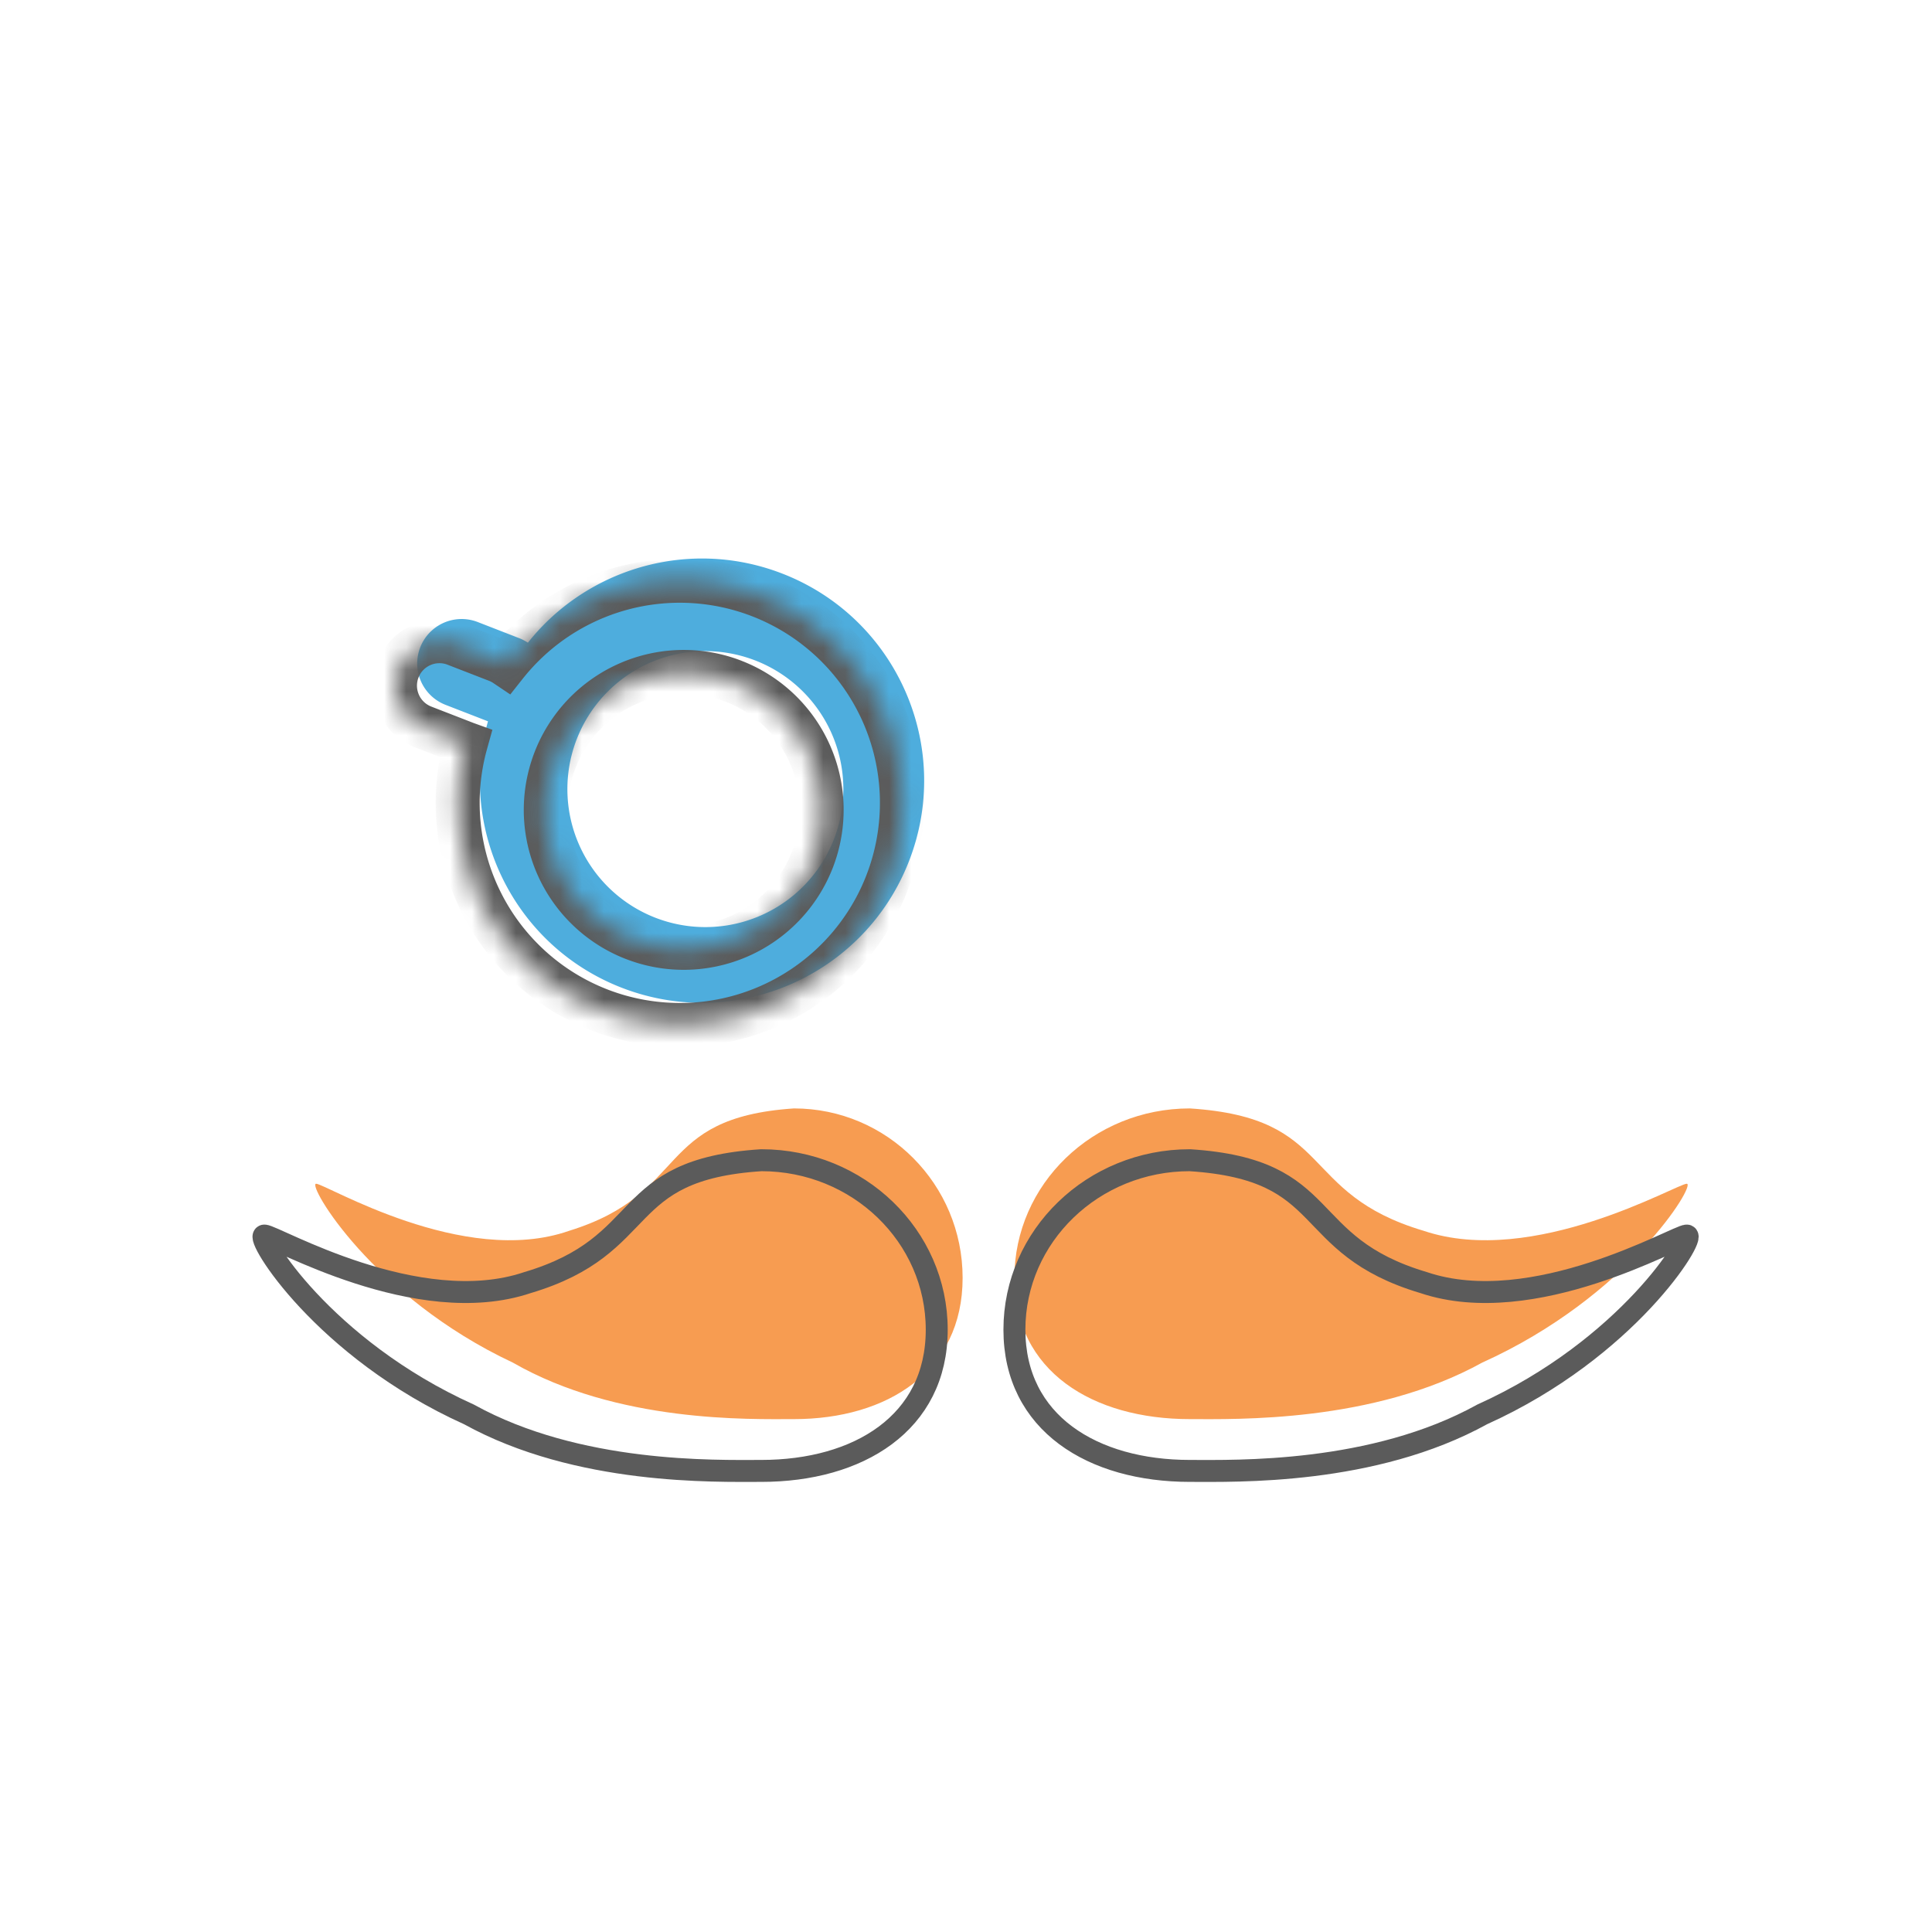 <svg width="88" height="88" fill="none" xmlns="http://www.w3.org/2000/svg"><path d="M43.846 58.206c0 4.263-3.44 6.433-7.682 6.433-2.024 0-8.023.174-12.803-2.573-6.402-3.002-9.389-8.148-8.962-8.148.427 0 6.708 3.831 11.523 2.144 5.548-1.715 3.84-5.146 10.242-5.575 4.243 0 7.682 3.456 7.682 7.72z" fill="#F79C51"/><path d="M42.667 60.565c0 4.263-3.577 6.433-7.99 6.433-2.105 0-8.343.174-13.315-2.573-6.657-3.002-9.764-8.148-9.32-8.148.443 0 6.976 3.831 11.983 2.144 5.77-1.715 3.995-5.146 10.653-5.575 4.412 0 7.989 3.456 7.989 7.72z" stroke="#5B5B5B"/><path d="M46.205 58.206c0 4.263 3.577 6.433 7.99 6.433 2.105 0 8.343.174 13.315-2.573 6.657-3.002 9.764-8.148 9.32-8.148-.444 0-6.976 3.831-11.983 2.144-5.77-1.715-3.995-5.146-10.653-5.575-4.412 0-7.989 3.456-7.989 7.72z" fill="#F79C51"/><path d="M46.205 60.565c0 4.263 3.577 6.433 7.99 6.433 2.105 0 8.343.174 13.315-2.573 6.657-3.002 9.764-8.148 9.32-8.148-.444 0-6.976 3.831-11.983 2.144-5.77-1.715-3.995-5.146-10.653-5.575-4.412 0-7.989 3.456-7.989 7.72z" stroke="#5B5B5B"/><path fill-rule="evenodd" clip-rule="evenodd" d="M41.405 39.221c-2.023 5.208-7.885 7.79-13.093 5.766-4.89-1.9-7.463-7.183-6.085-12.132a2.254 2.254 0 01-.047-.018l-1.886-.732a2.023 2.023 0 111.466-3.772l1.885.733c.144.055.277.126.4.208 2.683-3.388 7.355-4.792 11.594-3.145 5.208 2.023 7.79 7.885 5.766 13.092zm-3.393-1.067a6.285 6.285 0 11-11.716-4.552 6.285 6.285 0 0111.716 4.552z" fill="#4EADDD"/><mask id="a" fill="#fff"><path fill-rule="evenodd" clip-rule="evenodd" d="M40.393 40.233c-2.023 5.207-7.885 7.789-13.092 5.766-4.89-1.9-7.464-7.184-6.086-12.133a2.962 2.962 0 01-.046-.017l-1.886-.733a2.023 2.023 0 011.465-3.771l1.886.732c.143.056.277.126.4.209 2.682-3.388 7.354-4.793 11.593-3.146 5.208 2.024 7.79 7.885 5.766 13.093zM37 39.166a6.285 6.285 0 11-11.716-4.553A6.285 6.285 0 0137 39.166z"/></mask><path d="M21.215 33.866l.964.269.249-.894-.873-.315-.34.94zm-.046-.017l.362-.932-.362.932zm-1.886-.733l-.362.932.362-.932zm3.75-2.83l-.558.83.768.516.574-.726-.784-.62zm3.905 16.645c5.723 2.223 12.164-.614 14.387-6.336l-1.864-.724a9.116 9.116 0 01-11.798 5.195l-.724 1.865zm-6.686-13.333c-1.515 5.44 1.313 11.245 6.687 13.333l.724-1.865a9.117 9.117 0 01-5.484-10.931l-1.927-.537zm1.303-.672l-.024-.01-.724 1.865.069.026.679-1.881zm-.024-.01l-1.886-.732-.724 1.864 1.886.733.724-1.864zm-1.886-.732a1.023 1.023 0 01-.583-1.324l-1.864-.724a3.023 3.023 0 001.723 3.912l.724-1.864zm-.583-1.324a1.023 1.023 0 011.324-.583l.724-1.865a3.023 3.023 0 00-3.912 1.724l1.864.724zm1.324-.583l1.886.732.724-1.864-1.886-.733-.724 1.865zm1.886.732c.074.029.141.065.203.106l1.117-1.659a3.034 3.034 0 00-.596-.31l-.724 1.863zm12.718-4.8c-4.66-1.811-9.793-.266-12.74 3.456l1.567 1.242a9.12 9.12 0 0110.448-2.834l.725-1.865zm6.335 14.386c2.223-5.722-.613-12.163-6.335-14.387l-.725 1.865a9.116 9.116 0 015.196 11.798l1.864.724zm-12.82 3.085a7.285 7.285 0 009.427-4.152l-1.864-.725a5.285 5.285 0 01-6.84 3.012l-.724 1.865zm-4.153-9.428a7.284 7.284 0 004.152 9.428l.725-1.865a5.285 5.285 0 01-3.012-6.84l-1.865-.724zm9.429-4.153a7.284 7.284 0 00-9.429 4.152l1.865.725a5.285 5.285 0 016.84-3.012l.724-1.864zm4.151 9.429a7.285 7.285 0 00-4.151-9.428l-.725 1.864a5.284 5.284 0 013.012 6.84l1.864.724z" fill="#5B5B5B" mask="url(#a)"/></svg>
